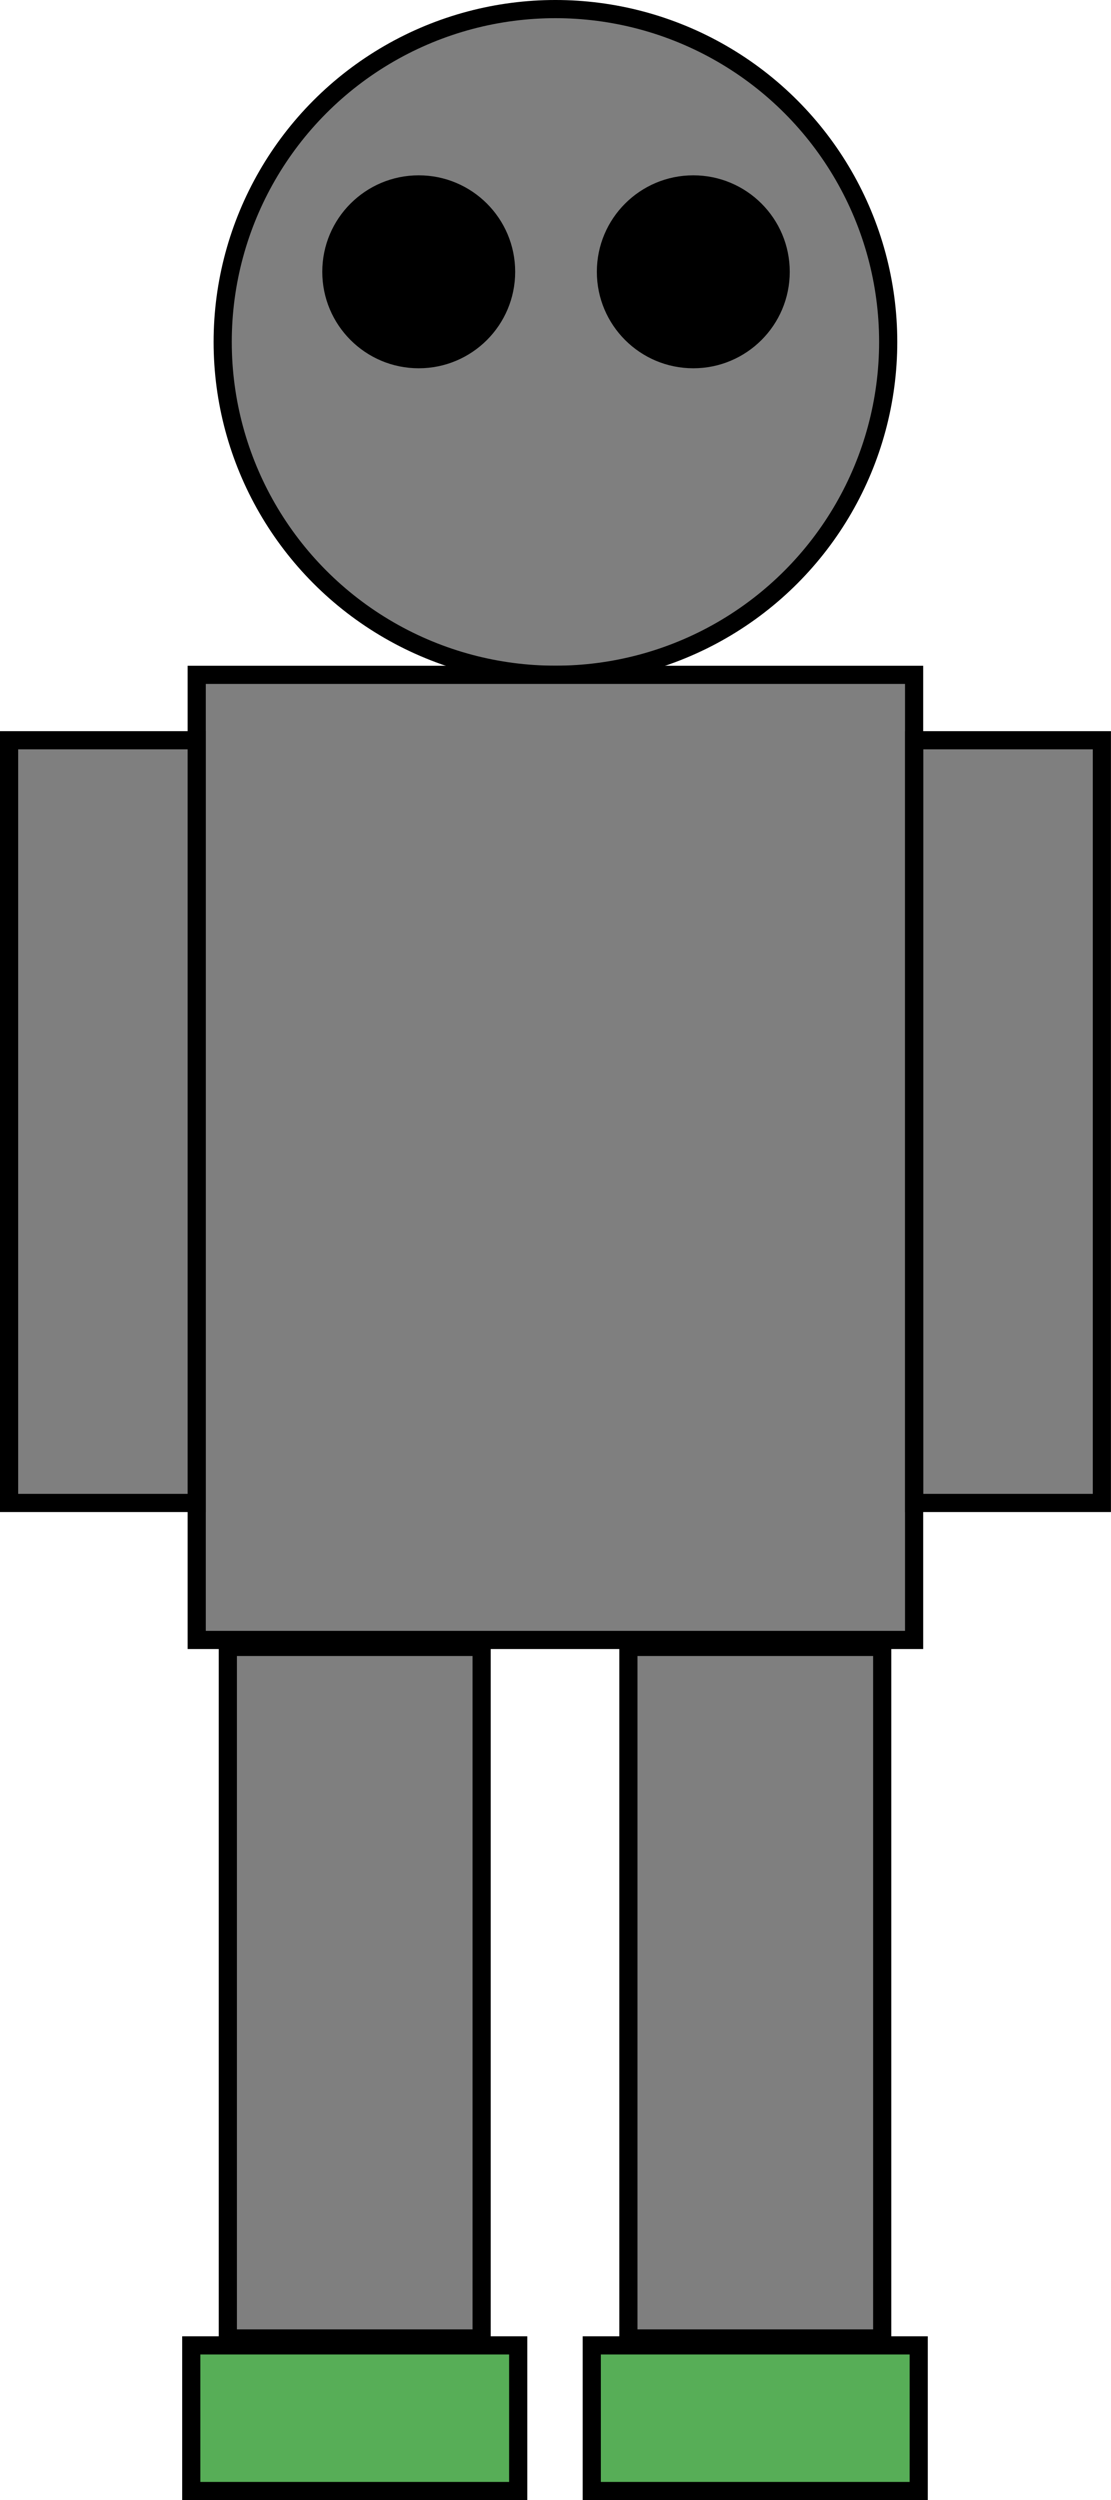 <svg xmlns="http://www.w3.org/2000/svg" viewBox="0 0 183.5 412.83">
    <defs>
        <style>
            .cls-1{fill:#7f7f7f;}.cls-1,.cls-2,.cls-3{stroke:#000;stroke-miterlimit:10;}.cls-1,.cls-3{stroke-width:3px;}.cls-3{fill:#57ae57;}
        </style>
    </defs>
    <title>Asset 4</title>
    <g id="Layer_2" data-name="Layer 2">
        <g id="Layer_1-2" data-name="Layer 1">
            <circle class="cls-1" cx="91.74" cy="56.46" r="54.96"/>
            <circle class="cls-2" cx="69.16" cy="44.88" r="15.43"/>
            <circle class="cls-2" cx="114.51" cy="44.88" r="15.43"/>
            <rect class="cls-1" x="32.49" y="111.43" width="118.49" height="159.36"/>
            <rect class="cls-1" x="1.5" y="122.23" width="30.99" height="125.94"/>
            <rect class="cls-1" x="151" y="122.23" width="30.99" height="125.94"/>
            <rect class="cls-1" x="37.63" y="271.94" width="41.92" height="114.19"/>
            <rect class="cls-1" x="103.79" y="271.94" width="41.92" height="114.19"/>
            <rect class="cls-3" x="31.59" y="387.27" width="54" height="24.05"/>
            <rect class="cls-3" x="97.74" y="387.27" width="54" height="24.05"/>
        </g>
    </g>
</svg>